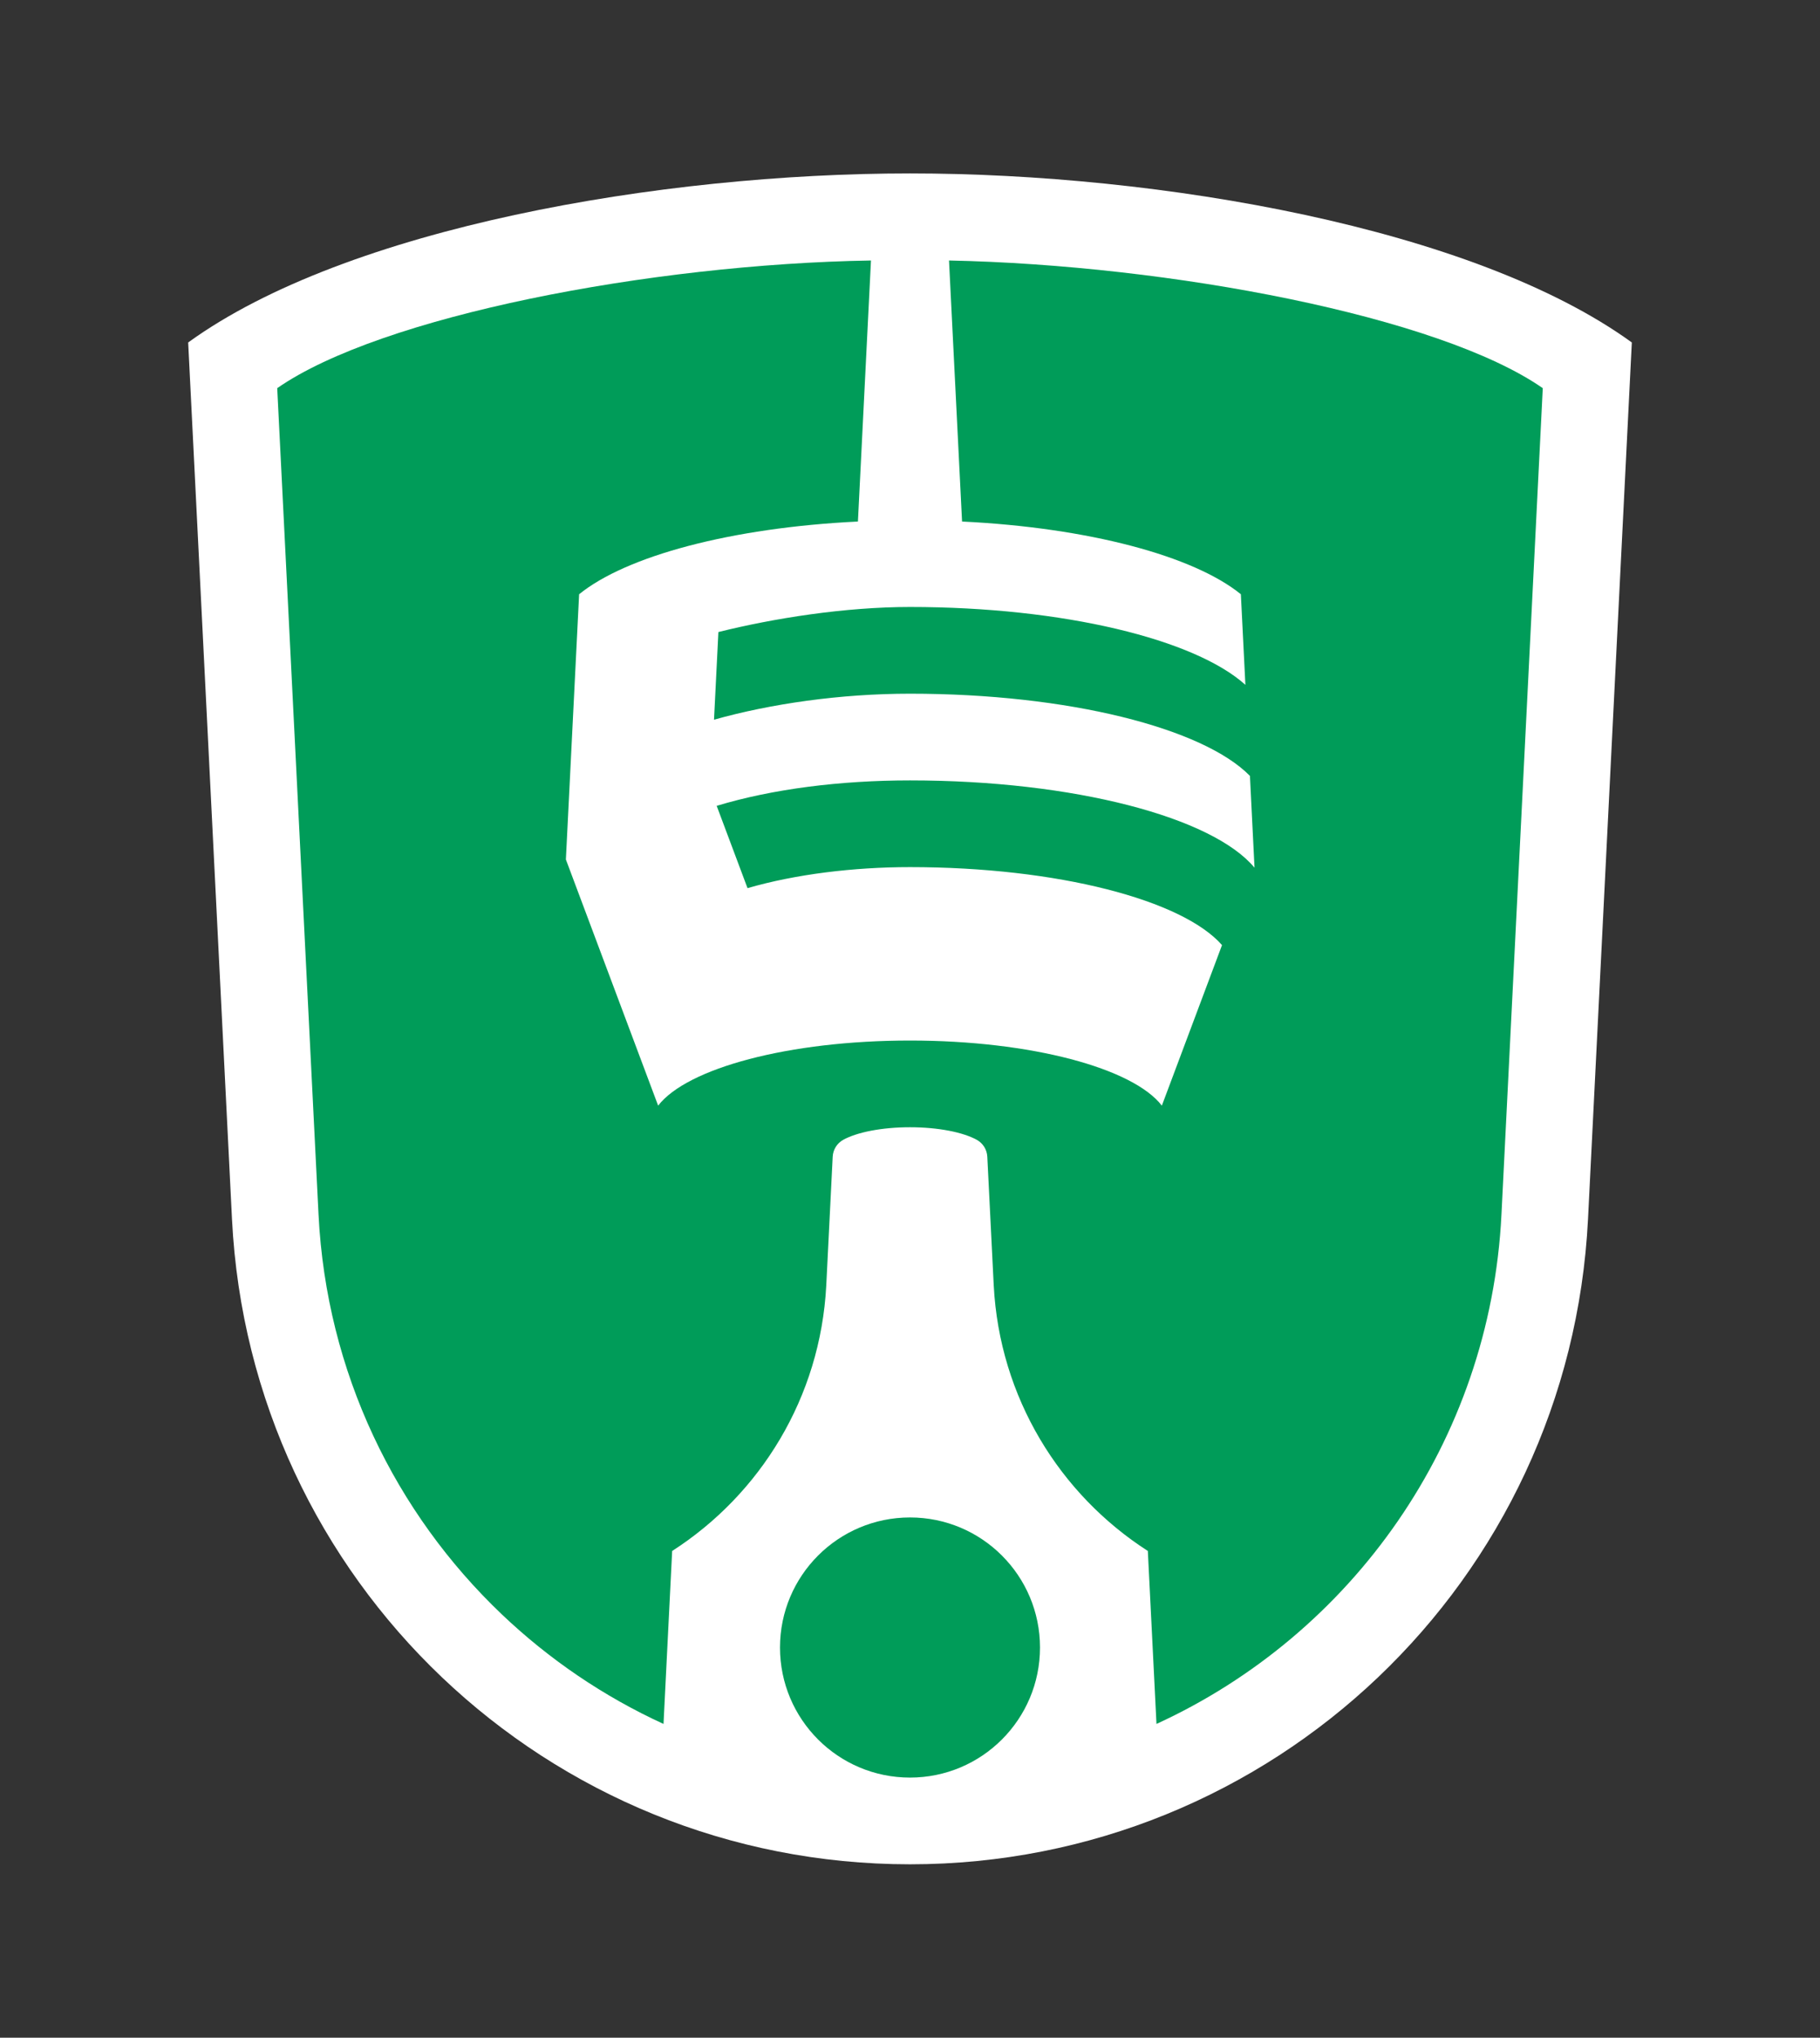 <?xml version="1.0" encoding="UTF-8"?>
<svg id="inverted" xmlns="http://www.w3.org/2000/svg" viewBox="0 0 840 940">
  <rect x="0" y="0" width="840" height="940" fill="#333333" stroke="none"/>
  <defs>
    <style>
      .cls-1 {
        fill: #fff;
      }

      .cls-2 {
        fill: #009c59;
      }
    </style>
  </defs>
  <g id="outline_manual" data-name="outline manual">
    <path class="cls-1" d="M753.15,157.98l-20.22,404.34c-8.34,166.92-145.8,297.68-312.93,297.68S115.41,729.24,107.07,562.32l-20.22-404.34c73.15-52.98,218.15-77.98,333.15-77.98s260,25,333.15,77.98Z"/>
  </g>
  <circle class="cls-2" cx="420" cy="760" r="60"/>
  <path class="cls-2" d="M712.05,179.06l-19.07,381.26c-5.25,104.99-69.25,193.7-159.22,234.93l-3.99-79.79c-40.68-26.13-68.43-70.81-71.12-122.46-.01-.11-.01-.21-.02-.32l-2.95-59.08c-.08-1.64-.58-3.2-1.42-4.55-.85-1.35-2.03-2.48-3.47-3.27-6.31-3.47-17.74-5.78-30.79-5.78s-24.48,2.31-30.79,5.78c-2.88,1.58-4.73,4.54-4.89,7.82l-2.95,59.08c-.01,.12-.01,.24-.02,.36-2.7,51.63-30.45,96.3-71.12,122.43l-3.99,79.78c-27.64-12.66-52.83-29.81-74.62-50.54-49.13-46.73-80.96-111.65-84.6-184.39l-19.07-381.26c47.72-33.19,172.074-57.182,274.04-58.9l-6.02,120.42c-58.45,2.84-106.94,15.89-128.68,33.55v.01l-6.11,122.34,42.58,113.55c13.3-17.27,60.3-30.03,116.24-30.03s102.94,12.76,116.24,30.03l27.77-74.05c-18.19-20.79-75.78-35.98-144.01-35.98-26.024,0-52.805,3.268-74.99,9.7l-14.23-37.96c25.793-7.813,57.147-11.74,89.22-11.74,75.82,0,139.7,17.04,159.01,40.27l-2.11-42.34c-21.55-22.02-83.65-37.93-156.9-37.93-32.073,0-64.268,4.634-90.45,12l2.02-40.44c25.625-6.389,58.503-11.56,88.43-11.56,71,0,131.53,14.95,154.8,35.92l-2.09-41.78v-.01c-21.74-17.66-70.23-30.71-128.68-33.55l-6.02-120.42c102.014,2.108,226.32,25.71,274.04,58.9Z"/>
</svg>